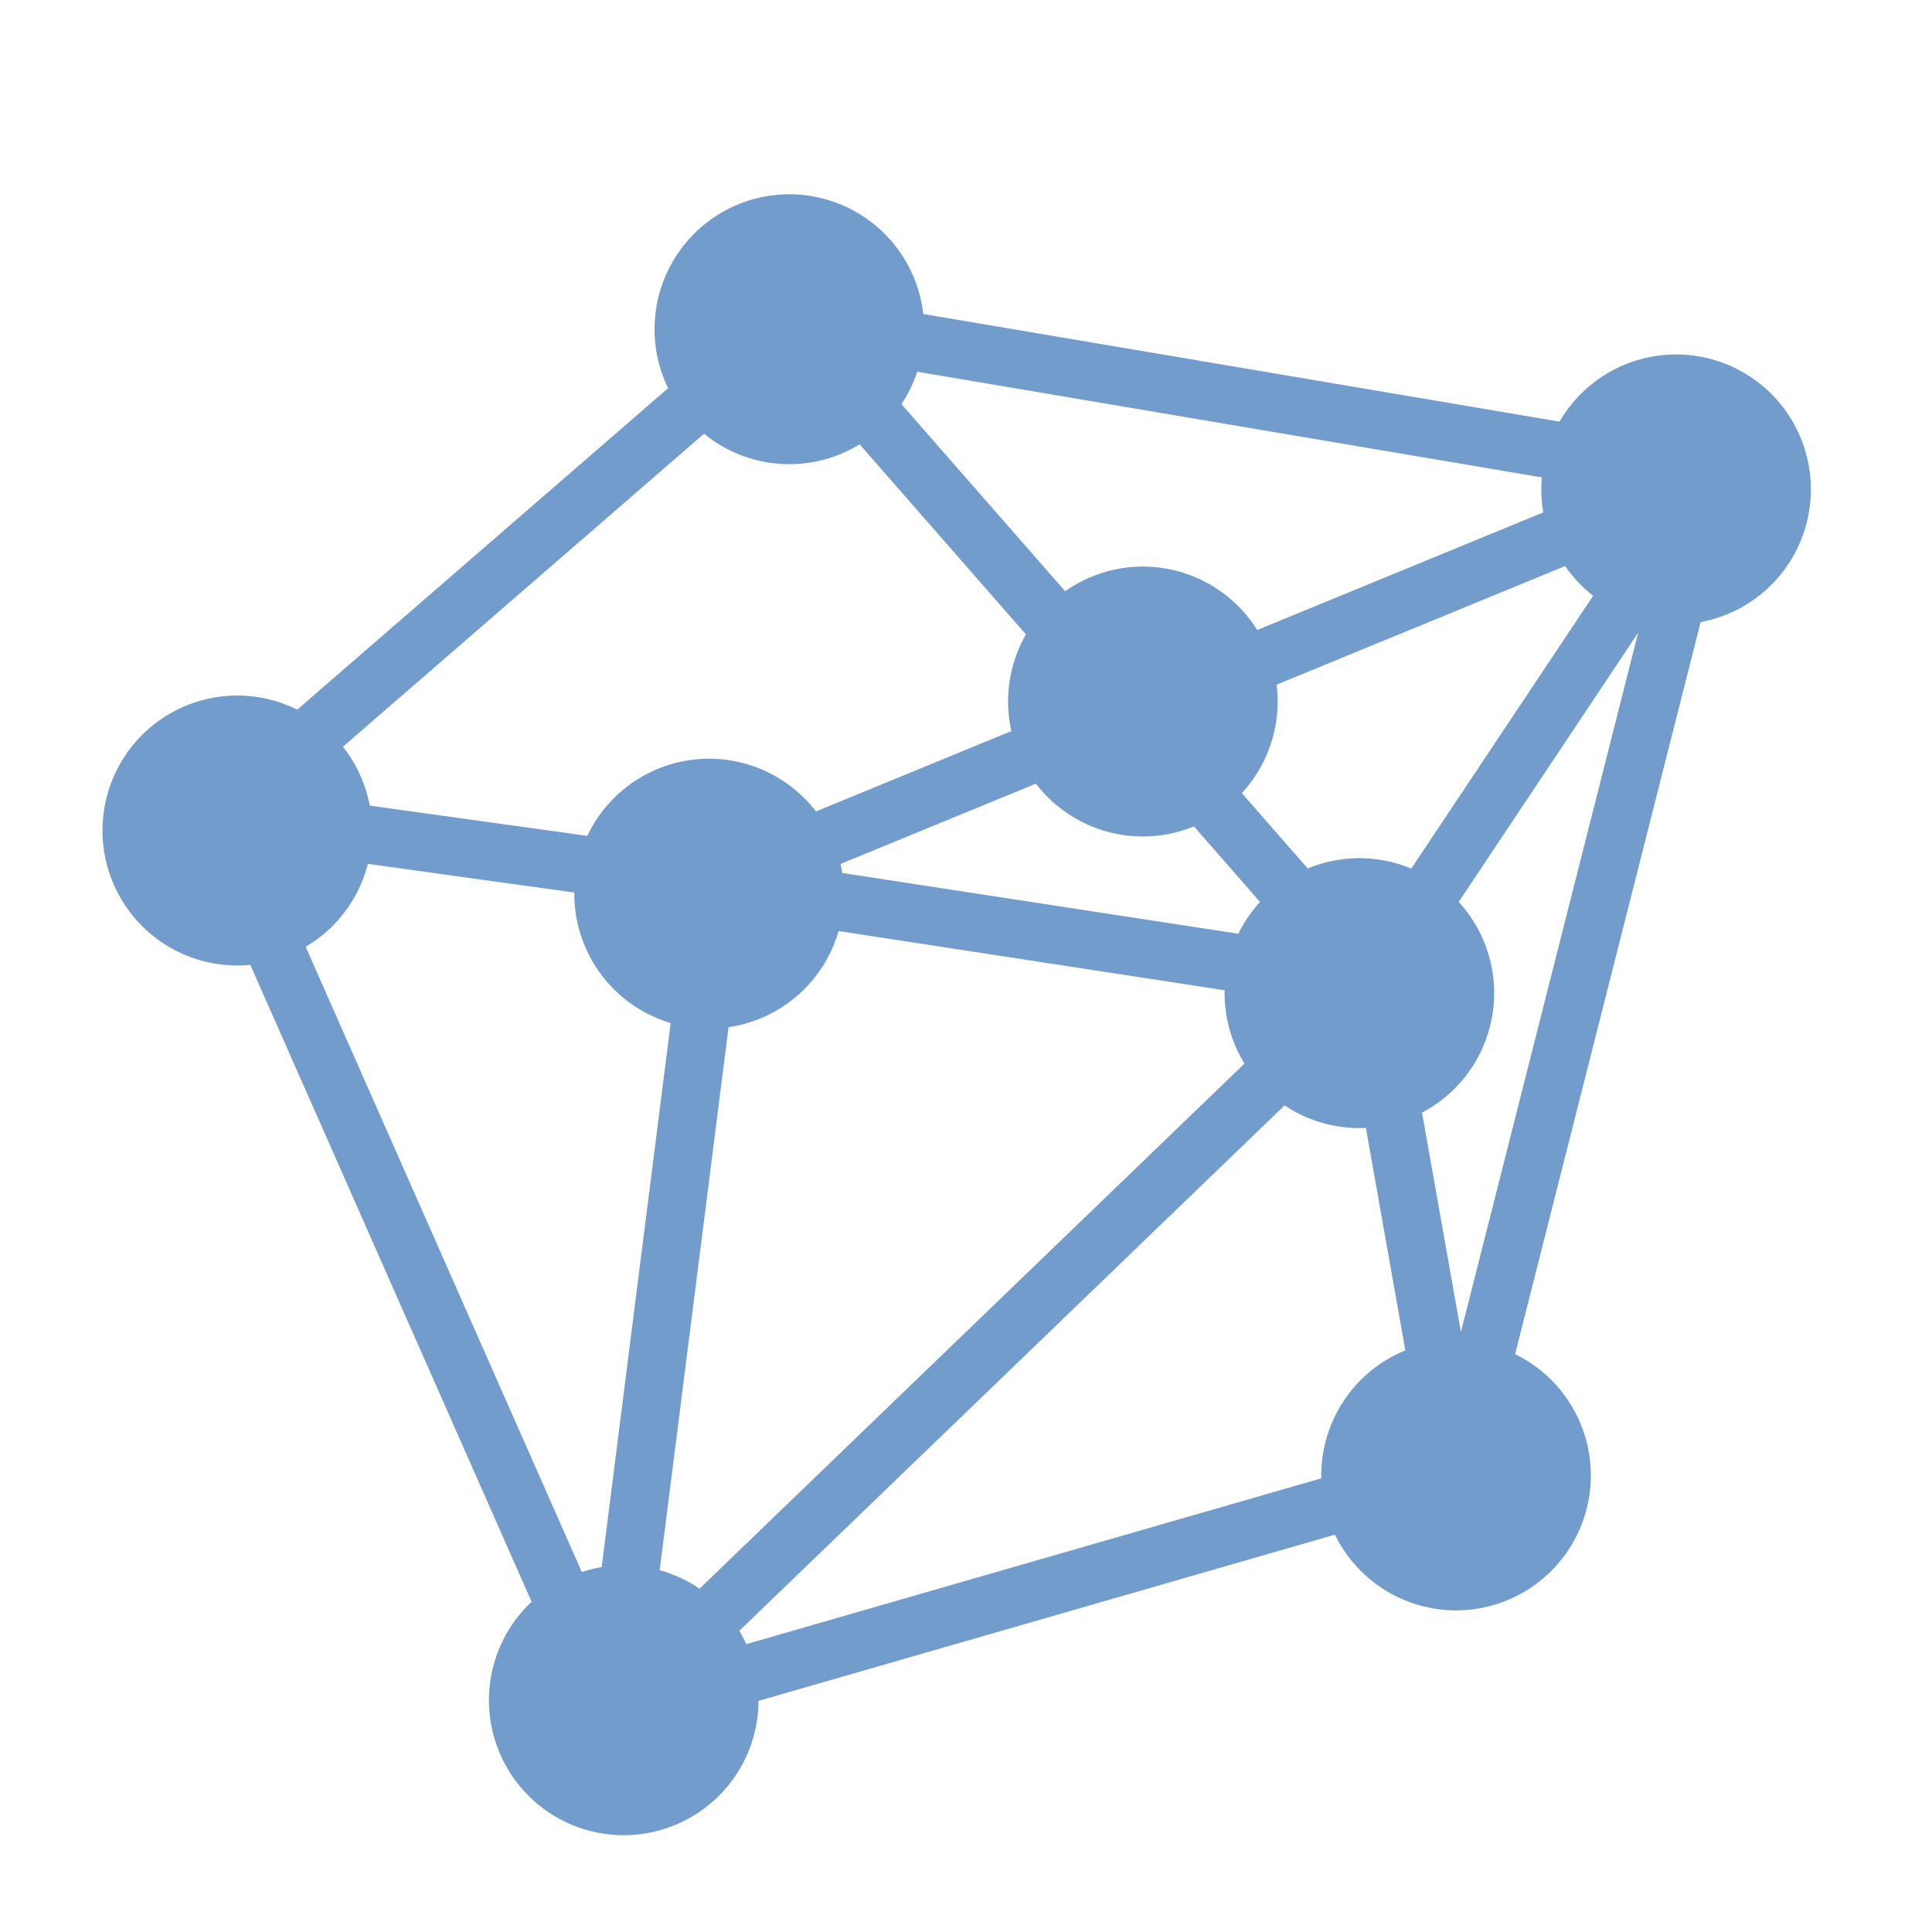 <?xml version="1.0" encoding="UTF-8" standalone="no"?>
<!-- Created with Inkscape (http://www.inkscape.org/) -->

<svg
   xmlns:dc="http://purl.org/dc/elements/1.1/"
   xmlns:cc="http://creativecommons.org/ns#"
   xmlns:rdf="http://www.w3.org/1999/02/22-rdf-syntax-ns#"
   xmlns:svg="http://www.w3.org/2000/svg"
   xmlns="http://www.w3.org/2000/svg"
   xmlns:sodipodi="http://sodipodi.sourceforge.net/DTD/sodipodi-0.dtd"
   xmlns:inkscape="http://www.inkscape.org/namespaces/inkscape"
   width="200"
   height="200"
   viewBox="0 0 52.917 52.917"
   version="1.1"
   id="svg8"
   inkscape:version="0.92.3 (2405546, 2018-03-11)"
   sodipodi:docname="menu_maths.svg"
   inkscape:export-filename="C:\Users\Omni\Desktop\menu_math.png"
   inkscape:export-xdpi="96"
   inkscape:export-ydpi="96">
  <defs
     id="defs2" />
  <sodipodi:namedview
     id="base"
     pagecolor="#ffffff"
     bordercolor="#666666"
     borderopacity="1.0"
     inkscape:pageopacity="0.0"
     inkscape:pageshadow="2"
     inkscape:zoom="0.9899495"
     inkscape:cx="251.28823"
     inkscape:cy="136.40725"
     inkscape:document-units="px"
     inkscape:current-layer="layer1"
     showgrid="false"
     units="px"
     inkscape:pagecheckerboard="true"
     inkscape:window-width="1680"
     inkscape:window-height="987"
     inkscape:window-x="-8"
     inkscape:window-y="-8"
     inkscape:window-maximized="1" />
  <g
     inkscape:label="Layer 1"
     inkscape:groupmode="layer"
     id="layer1"
     transform="translate(0,-244.083)">
    <path
       id="path920"
       style="fill:none;fill-rule:evenodd;stroke:#729ccc;stroke-width:1.587;stroke-linecap:butt;stroke-linejoin:miter;stroke-opacity:1;stroke-miterlimit:4;stroke-dasharray:none"
       d="M 21.639,252.871 6.048,266.384 19.655,268.274 16.773,291 5.859,266.289 m 40.916,-9.166 -25.135,-4.252 15.875,18.143 m 9.26,-13.891 -6.898,27.214 -2.362,-13.324 z m 0,0 -27.12,11.15 17.859,2.74 -20.741,19.985 23.104,-6.662" />
    <path
       style="opacity:1;fill:#729ccc;fill-opacity:1;stroke:none;stroke-width:0.568;stroke-linecap:round;stroke-miterlimit:3;stroke-dasharray:none;stroke-dashoffset:0;stroke-opacity:1"
       id="path848"
       sodipodi:type="arc"
       sodipodi:cx="21.619844"
       sodipodi:cy="253.10014"
       sodipodi:rx="3.6916809"
       sodipodi:ry="3.6962163"
       sodipodi:start="1.6012244"
       sodipodi:end="1.6002191"
       sodipodi:open="true"
       d="m 21.508,256.795 a 3.692,3.696 0 0 1 -3.578,-3.806 3.692,3.696 0 0 1 3.8,-3.583 3.692,3.696 0 0 1 3.58,3.804 3.692,3.696 0 0 1 -3.799,3.585" />
    <path
       style="opacity:1;fill:#729ccc;fill-opacity:1;stroke:none;stroke-width:0.568;stroke-linecap:round;stroke-miterlimit:3;stroke-dasharray:none;stroke-dashoffset:0;stroke-opacity:1"
       id="path848-2"
       sodipodi:type="arc"
       sodipodi:cx="19.421934"
       sodipodi:cy="268.56012"
       sodipodi:rx="3.6916809"
       sodipodi:ry="3.6962163"
       sodipodi:start="1.6012244"
       sodipodi:end="1.6002191"
       sodipodi:open="true"
       d="m 19.31,272.255 a 3.692,3.696 0 0 1 -3.578,-3.806 3.692,3.696 0 0 1 3.8,-3.583 3.692,3.696 0 0 1 3.58,3.804 3.692,3.696 0 0 1 -3.799,3.585" />
    <path
       style="opacity:1;fill:#729ccc;fill-opacity:1;stroke:none;stroke-width:0.568;stroke-linecap:round;stroke-miterlimit:3;stroke-dasharray:none;stroke-dashoffset:0;stroke-opacity:1"
       id="path848-28"
       sodipodi:type="arc"
       sodipodi:cx="31.303099"
       sodipodi:cy="263.29712"
       sodipodi:rx="3.6916809"
       sodipodi:ry="3.6962163"
       sodipodi:start="1.6012244"
       sodipodi:end="1.6002191"
       sodipodi:open="true"
       d="m 31.191,266.992 a 3.692,3.696 0 0 1 -3.578,-3.806 3.692,3.696 0 0 1 3.8,-3.583 3.692,3.696 0 0 1 3.58,3.804 3.692,3.696 0 0 1 -3.799,3.585" />
    <path
       style="opacity:1;fill:#729ccc;fill-opacity:1;stroke:none;stroke-width:0.568;stroke-linecap:round;stroke-miterlimit:3;stroke-dasharray:none;stroke-dashoffset:0;stroke-opacity:1"
       id="path848-7"
       sodipodi:type="arc"
       sodipodi:cx="45.908131"
       sodipodi:cy="257.4873"
       sodipodi:rx="3.6916809"
       sodipodi:ry="3.6962163"
       sodipodi:start="1.6012244"
       sodipodi:end="1.6002191"
       sodipodi:open="true"
       d="m 45.796,261.182 a 3.692,3.696 0 0 1 -3.578,-3.806 3.692,3.696 0 0 1 3.8,-3.583 3.692,3.696 0 0 1 3.58,3.804 3.692,3.696 0 0 1 -3.799,3.585" />
    <path
       style="opacity:1;fill:#729ccc;fill-opacity:1;stroke:none;stroke-width:0.568;stroke-linecap:round;stroke-miterlimit:3;stroke-dasharray:none;stroke-dashoffset:0;stroke-opacity:1"
       id="path848-1"
       sodipodi:type="arc"
       sodipodi:cx="37.233257"
       sodipodi:cy="271.28491"
       sodipodi:rx="3.6916809"
       sodipodi:ry="3.6962163"
       sodipodi:start="1.6012244"
       sodipodi:end="1.6002191"
       sodipodi:open="true"
       d="m 37.121,274.979 a 3.692,3.696 0 0 1 -3.578,-3.806 3.692,3.696 0 0 1 3.8,-3.583 3.692,3.696 0 0 1 3.58,3.804 3.692,3.696 0 0 1 -3.799,3.585" />
    <path
       style="opacity:1;fill:#729ccc;fill-opacity:1;stroke:none;stroke-width:0.568;stroke-linecap:round;stroke-miterlimit:3;stroke-dasharray:none;stroke-dashoffset:0;stroke-opacity:1"
       id="path848-18"
       sodipodi:type="arc"
       sodipodi:cx="39.88131"
       sodipodi:cy="284.49484"
       sodipodi:rx="3.6916809"
       sodipodi:ry="3.6962163"
       sodipodi:start="1.6012244"
       sodipodi:end="1.6002191"
       sodipodi:open="true"
       d="m 39.769,288.189 a 3.692,3.696 0 0 1 -3.578,-3.806 3.692,3.696 0 0 1 3.8,-3.583 3.692,3.696 0 0 1 3.58,3.804 3.692,3.696 0 0 1 -3.799,3.585" />
    <path
       style="opacity:1;fill:#729ccc;fill-opacity:1;stroke:none;stroke-width:0.568;stroke-linecap:round;stroke-miterlimit:3;stroke-dasharray:none;stroke-dashoffset:0;stroke-opacity:1"
       id="path848-3"
       sodipodi:type="arc"
       sodipodi:cx="17.084753"
       sodipodi:cy="290.65244"
       sodipodi:rx="3.6916809"
       sodipodi:ry="3.6962163"
       sodipodi:start="1.6012244"
       sodipodi:end="1.6002191"
       sodipodi:open="true"
       d="m 16.972,294.347 a 3.692,3.696 0 0 1 -3.578,-3.806 3.692,3.696 0 0 1 3.8,-3.583 3.692,3.696 0 0 1 3.58,3.804 3.692,3.696 0 0 1 -3.799,3.585" />
    <path
       style="opacity:1;fill:#729ccc;fill-opacity:1;stroke:none;stroke-width:0.568;stroke-linecap:round;stroke-miterlimit:3;stroke-dasharray:none;stroke-dashoffset:0;stroke-opacity:1"
       id="path848-4"
       sodipodi:type="arc"
       sodipodi:cx="6.4991813"
       sodipodi:cy="266.83038"
       sodipodi:rx="3.6916809"
       sodipodi:ry="3.6962163"
       sodipodi:start="1.6012244"
       sodipodi:end="1.6002191"
       sodipodi:open="true"
       d="m 6.387,270.525 a 3.692,3.696 0 0 1 -3.578,-3.806 3.692,3.696 0 0 1 3.8,-3.583 3.692,3.696 0 0 1 3.58,3.804 3.692,3.696 0 0 1 -3.799,3.585" />
  </g>
</svg>
